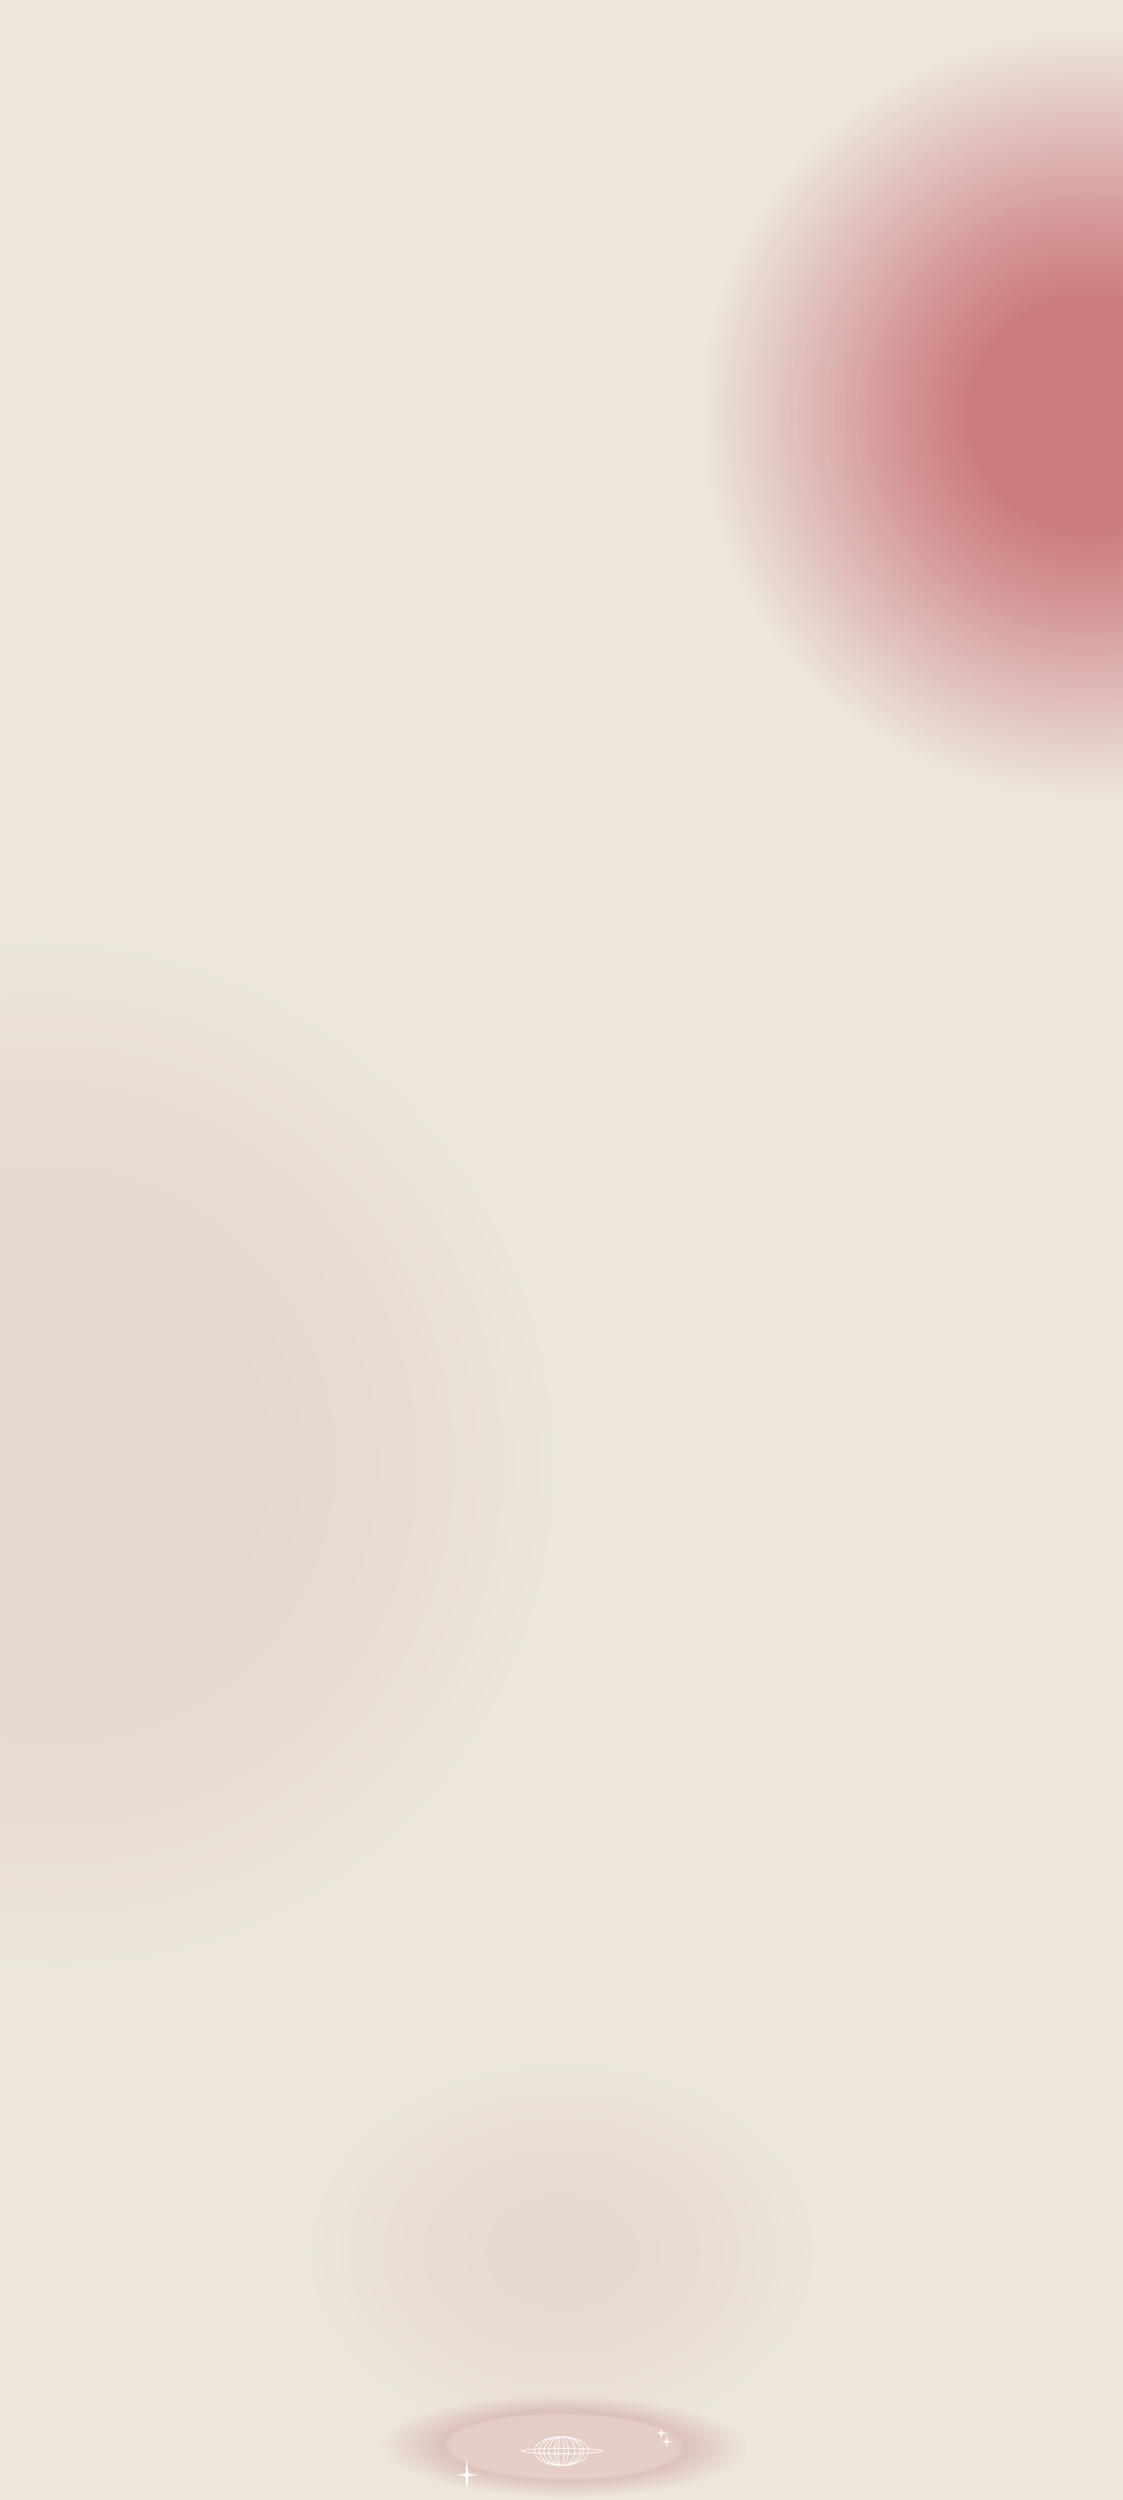 <svg width="1440" height="3204" viewBox="0 0 1440 3204" fill="none" xmlns="http://www.w3.org/2000/svg">
<rect width="1440" height="3204" fill="url(#paint0_radial_60_210)"/>
<rect width="1440" height="3204" fill="url(#paint1_radial_60_210)" fill-opacity="0.1"/>
<rect width="1440" height="3204" fill="url(#paint2_radial_60_210)" fill-opacity="0.1"/>
<rect width="1440" height="3204" fill="url(#paint3_radial_60_210)" fill-opacity="0.2"/>
<g filter="url(#filter0_d_60_210)">
<path d="M598.5 3147L600.5 3165.76L613 3167.5L600.5 3169.24L598.5 3188L596.749 3169.24L584 3167.5L596.749 3165.76L598.5 3147Z" fill="#FBFBFB"/>
</g>
<g filter="url(#filter1_d_60_210)">
<path d="M855 3118L856.237 3123.76L862 3125L856.237 3126.24L855 3132L853.763 3126.24L848 3125L853.763 3123.76L855 3118Z" fill="#FBFBFB"/>
</g>
<g filter="url(#filter2_d_60_210)">
<path d="M848 3107L849.237 3112.76L855 3114L849.237 3115.24L848 3121L846.763 3115.24L841 3114L846.763 3112.76L848 3107Z" fill="#FBFBFB"/>
</g>
<g filter="url(#filter3_d_60_210)">
<path d="M754.5 3137C754.5 3141.98 750.777 3146.59 744.51 3149.99C738.263 3153.39 729.598 3155.5 720 3155.5C710.402 3155.5 701.737 3153.39 695.49 3149.99C689.223 3146.59 685.5 3141.98 685.5 3137C685.5 3132.02 689.223 3127.4 695.49 3124C701.737 3120.61 710.402 3118.5 720 3118.5C729.598 3118.5 738.263 3120.61 744.51 3124C750.777 3127.4 754.5 3132.02 754.5 3137Z" stroke="#FBFBFB"/>
<path d="M728.804 3137C728.804 3142.19 727.773 3146.86 726.13 3150.21C724.47 3153.6 722.272 3155.5 720 3155.5C717.728 3155.5 715.53 3153.6 713.87 3150.21C712.227 3146.86 711.196 3142.19 711.196 3137C711.196 3131.81 712.227 3127.14 713.87 3123.78C715.53 3120.39 717.728 3118.5 720 3118.5C722.272 3118.5 724.47 3120.39 726.13 3123.78C727.773 3127.14 728.804 3131.81 728.804 3137Z" stroke="#FBFBFB"/>
<path d="M723.487 3137C723.487 3142.22 723.01 3146.93 722.245 3150.32C721.862 3152.02 721.412 3153.37 720.93 3154.27C720.689 3154.72 720.452 3155.04 720.232 3155.24C720.014 3155.44 719.84 3155.5 719.705 3155.5C719.57 3155.5 719.395 3155.44 719.178 3155.24C718.957 3155.04 718.72 3154.72 718.479 3154.27C717.997 3153.37 717.547 3152.02 717.164 3150.32C716.399 3146.93 715.922 3142.22 715.922 3137C715.922 3131.78 716.399 3127.07 717.164 3123.67C717.547 3121.97 717.997 3120.63 718.479 3119.73C718.72 3119.27 718.957 3118.95 719.178 3118.75C719.395 3118.56 719.57 3118.5 719.705 3118.5C719.84 3118.5 720.014 3118.56 720.232 3118.75C720.452 3118.95 720.689 3119.27 720.93 3119.73C721.412 3120.63 721.862 3121.97 722.245 3123.67C723.01 3127.07 723.487 3131.78 723.487 3137Z" stroke="#FBFBFB"/>
<path d="M748.298 3137C748.298 3142.02 745.195 3146.63 740.045 3150.02C734.9 3153.39 727.762 3155.5 719.852 3155.5C711.943 3155.5 704.805 3153.39 699.659 3150.02C694.51 3146.63 691.407 3142.02 691.407 3137C691.407 3131.97 694.51 3127.36 699.659 3123.98C704.805 3120.6 711.943 3118.5 719.852 3118.5C727.762 3118.5 734.9 3120.6 740.045 3123.98C745.195 3127.36 748.298 3131.97 748.298 3137Z" stroke="#FBFBFB"/>
<path d="M743.572 3137C743.572 3147.12 733.387 3155.5 720.591 3155.5C707.795 3155.5 697.61 3147.12 697.61 3137C697.61 3126.87 707.795 3118.5 720.591 3118.5C733.387 3118.5 743.572 3126.87 743.572 3137Z" stroke="#FBFBFB"/>
<path d="M737.074 3137C737.074 3147.28 729.83 3155.5 721.034 3155.5C712.186 3155.5 703.517 3147.23 703.517 3137C703.517 3126.77 712.186 3118.5 721.034 3118.5C729.83 3118.5 737.074 3126.71 737.074 3137Z" stroke="#FBFBFB"/>
</g>
<g filter="url(#filter4_d_60_210)">
<path d="M720.5 3133.5C734.989 3133.5 748.102 3133.93 757.587 3134.62C762.332 3134.97 766.157 3135.38 768.789 3135.83C770.109 3136.06 771.107 3136.29 771.765 3136.53C772.082 3136.64 772.293 3136.74 772.419 3136.83C772.293 3136.92 772.08 3137.03 771.76 3137.15C771.101 3137.39 770.103 3137.64 768.784 3137.88C766.151 3138.37 762.327 3138.82 757.582 3139.21C748.098 3139.99 734.987 3140.5 720.5 3140.5C706.013 3140.5 692.902 3139.99 683.418 3139.21C678.673 3138.82 674.849 3138.37 672.216 3137.88C670.897 3137.64 669.899 3137.39 669.24 3137.15C668.92 3137.03 668.707 3136.92 668.581 3136.83C668.707 3136.74 668.918 3136.64 669.234 3136.53C669.893 3136.29 670.891 3136.06 672.211 3135.83C674.843 3135.38 678.668 3134.97 683.413 3134.62C692.898 3133.93 706.011 3133.5 720.5 3133.5ZM772.521 3136.92C772.521 3136.92 772.52 3136.92 772.519 3136.91C772.521 3136.92 772.521 3136.92 772.521 3136.92ZM772.517 3136.75C772.519 3136.74 772.52 3136.74 772.52 3136.74C772.52 3136.74 772.519 3136.74 772.517 3136.75ZM668.48 3136.74C668.48 3136.74 668.481 3136.74 668.483 3136.75C668.481 3136.74 668.48 3136.74 668.48 3136.74ZM668.481 3136.91C668.48 3136.92 668.479 3136.92 668.479 3136.92C668.479 3136.92 668.479 3136.92 668.481 3136.91Z" stroke="#FBFBFB" shape-rendering="crispEdges"/>
</g>
<defs>
<filter id="filter0_d_60_210" x="580" y="3147" width="37" height="49" filterUnits="userSpaceOnUse" color-interpolation-filters="sRGB">
<feFlood flood-opacity="0" result="BackgroundImageFix"/>
<feColorMatrix in="SourceAlpha" type="matrix" values="0 0 0 0 0 0 0 0 0 0 0 0 0 0 0 0 0 0 127 0" result="hardAlpha"/>
<feOffset dy="4"/>
<feGaussianBlur stdDeviation="2"/>
<feComposite in2="hardAlpha" operator="out"/>
<feColorMatrix type="matrix" values="0 0 0 0 0 0 0 0 0 0 0 0 0 0 0 0 0 0 0.25 0"/>
<feBlend mode="normal" in2="BackgroundImageFix" result="effect1_dropShadow_60_210"/>
<feBlend mode="normal" in="SourceGraphic" in2="effect1_dropShadow_60_210" result="shape"/>
</filter>
<filter id="filter1_d_60_210" x="844" y="3118" width="22" height="22" filterUnits="userSpaceOnUse" color-interpolation-filters="sRGB">
<feFlood flood-opacity="0" result="BackgroundImageFix"/>
<feColorMatrix in="SourceAlpha" type="matrix" values="0 0 0 0 0 0 0 0 0 0 0 0 0 0 0 0 0 0 127 0" result="hardAlpha"/>
<feOffset dy="4"/>
<feGaussianBlur stdDeviation="2"/>
<feComposite in2="hardAlpha" operator="out"/>
<feColorMatrix type="matrix" values="0 0 0 0 0 0 0 0 0 0 0 0 0 0 0 0 0 0 0.25 0"/>
<feBlend mode="normal" in2="BackgroundImageFix" result="effect1_dropShadow_60_210"/>
<feBlend mode="normal" in="SourceGraphic" in2="effect1_dropShadow_60_210" result="shape"/>
</filter>
<filter id="filter2_d_60_210" x="837" y="3107" width="22" height="22" filterUnits="userSpaceOnUse" color-interpolation-filters="sRGB">
<feFlood flood-opacity="0" result="BackgroundImageFix"/>
<feColorMatrix in="SourceAlpha" type="matrix" values="0 0 0 0 0 0 0 0 0 0 0 0 0 0 0 0 0 0 127 0" result="hardAlpha"/>
<feOffset dy="4"/>
<feGaussianBlur stdDeviation="2"/>
<feComposite in2="hardAlpha" operator="out"/>
<feColorMatrix type="matrix" values="0 0 0 0 0 0 0 0 0 0 0 0 0 0 0 0 0 0 0.25 0"/>
<feBlend mode="normal" in2="BackgroundImageFix" result="effect1_dropShadow_60_210"/>
<feBlend mode="normal" in="SourceGraphic" in2="effect1_dropShadow_60_210" result="shape"/>
</filter>
<filter id="filter3_d_60_210" x="681" y="3118" width="78" height="46" filterUnits="userSpaceOnUse" color-interpolation-filters="sRGB">
<feFlood flood-opacity="0" result="BackgroundImageFix"/>
<feColorMatrix in="SourceAlpha" type="matrix" values="0 0 0 0 0 0 0 0 0 0 0 0 0 0 0 0 0 0 127 0" result="hardAlpha"/>
<feOffset dy="4"/>
<feGaussianBlur stdDeviation="2"/>
<feComposite in2="hardAlpha" operator="out"/>
<feColorMatrix type="matrix" values="0 0 0 0 0 0 0 0 0 0 0 0 0 0 0 0 0 0 0.25 0"/>
<feBlend mode="normal" in2="BackgroundImageFix" result="effect1_dropShadow_60_210"/>
<feBlend mode="normal" in="SourceGraphic" in2="effect1_dropShadow_60_210" result="shape"/>
</filter>
<filter id="filter4_d_60_210" x="664" y="3133" width="113" height="16" filterUnits="userSpaceOnUse" color-interpolation-filters="sRGB">
<feFlood flood-opacity="0" result="BackgroundImageFix"/>
<feColorMatrix in="SourceAlpha" type="matrix" values="0 0 0 0 0 0 0 0 0 0 0 0 0 0 0 0 0 0 127 0" result="hardAlpha"/>
<feOffset dy="4"/>
<feGaussianBlur stdDeviation="2"/>
<feComposite in2="hardAlpha" operator="out"/>
<feColorMatrix type="matrix" values="0 0 0 0 0 0 0 0 0 0 0 0 0 0 0 0 0 0 0.25 0"/>
<feBlend mode="normal" in2="BackgroundImageFix" result="effect1_dropShadow_60_210"/>
<feBlend mode="normal" in="SourceGraphic" in2="effect1_dropShadow_60_210" result="shape"/>
</filter>
<radialGradient id="paint0_radial_60_210" cx="0" cy="0" r="1" gradientUnits="userSpaceOnUse" gradientTransform="translate(1386 525.135) rotate(90.408) scale(491.251 494.007)">
<stop offset="0.309" stop-color="#BD444C"/>
<stop offset="0.507" stop-color="#C86D73"/>
<stop offset="1" stop-color="#ECE6DE"/>
</radialGradient>
<radialGradient id="paint1_radial_60_210" cx="0" cy="0" r="1" gradientUnits="userSpaceOnUse" gradientTransform="translate(720 2887.46) rotate(179.542) scale(326.51 243.766)">
<stop offset="0.247" stop-color="#BD444C"/>
<stop offset="0.578" stop-color="#C86D73"/>
<stop offset="1" stop-color="#ECE6DE"/>
</radialGradient>
<radialGradient id="paint2_radial_60_210" cx="0" cy="0" r="1" gradientUnits="userSpaceOnUse" gradientTransform="translate(57 1870.04) rotate(-18.797) scale(655.459 665.895)">
<stop offset="0.355" stop-color="#9E333A"/>
<stop offset="0.711" stop-color="#C86D73"/>
<stop offset="1" stop-color="#ECE6DE"/>
</radialGradient>
<radialGradient id="paint3_radial_60_210" cx="0" cy="0" r="1" gradientUnits="userSpaceOnUse" gradientTransform="translate(720 3135.5) rotate(0.486) scale(236.008 66.011)">
<stop offset="0.611" stop-color="#C86D73"/>
<stop offset="0.659" stop-color="#9E333A"/>
<stop offset="1" stop-color="#ECE5DE"/>
</radialGradient>
</defs>
</svg>
